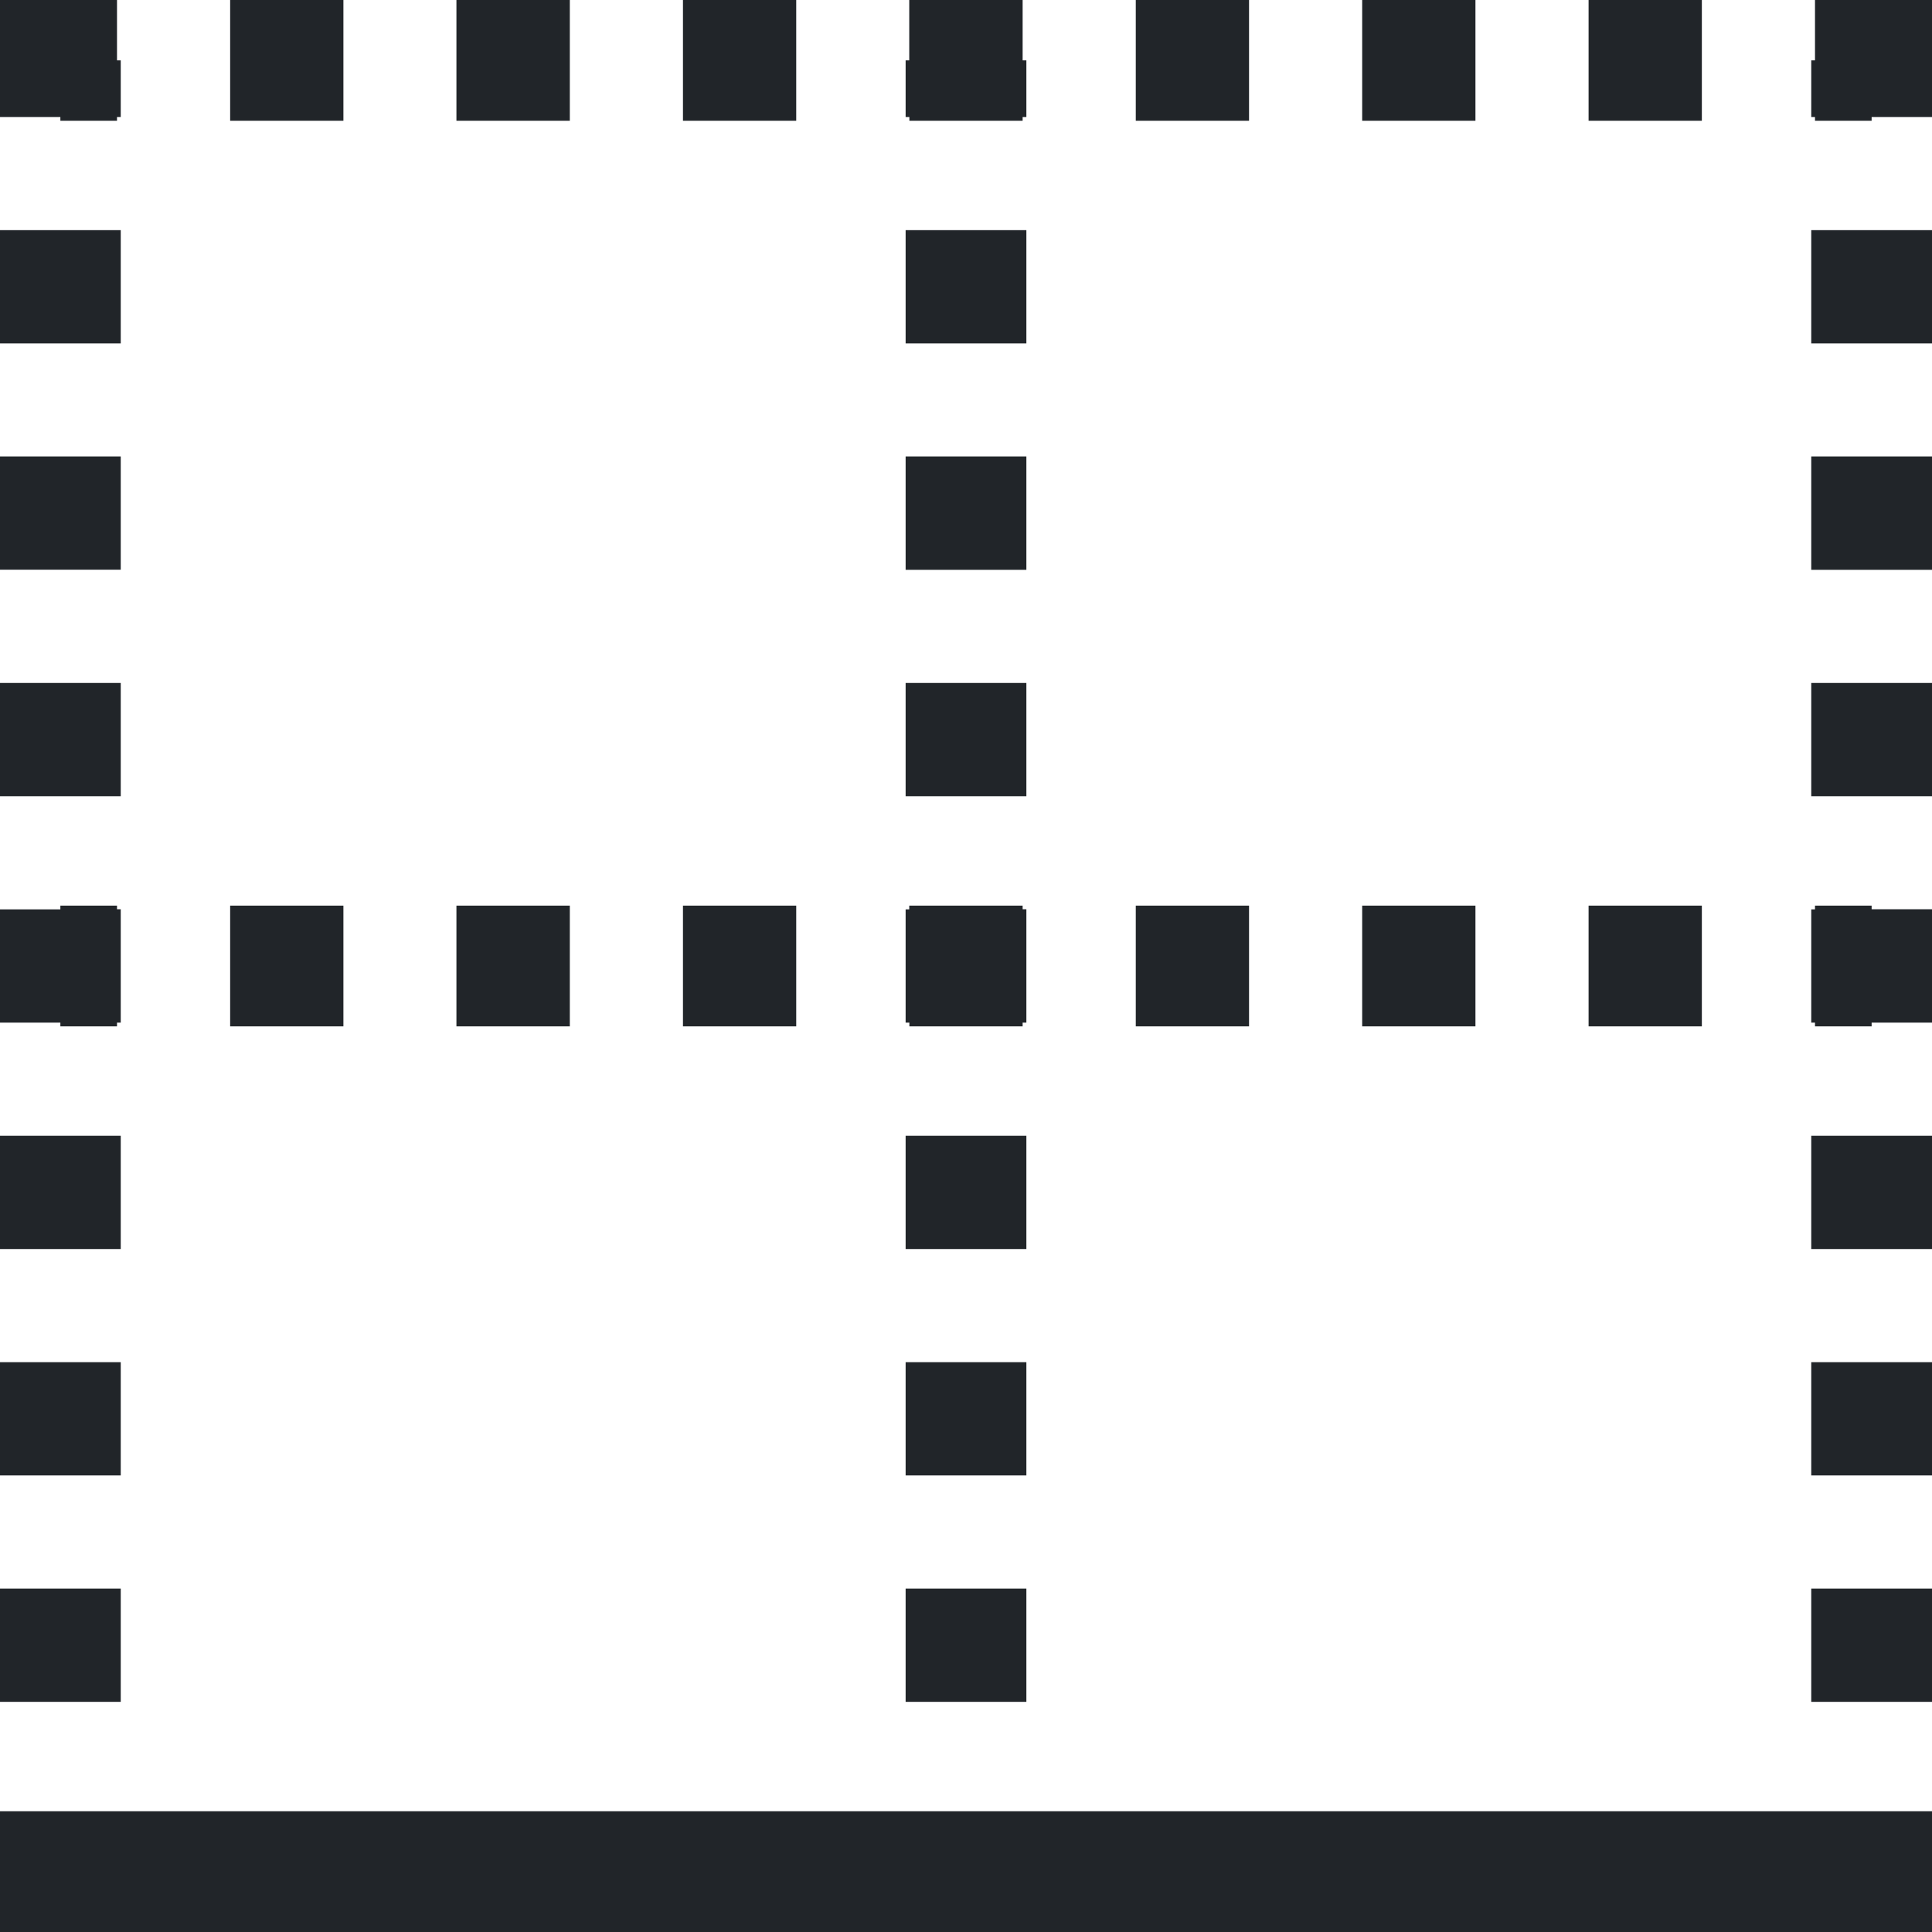 <svg xmlns="http://www.w3.org/2000/svg" width="16" height="16" fill="none" viewBox="0 0 16 16">
  <path fill="#212529" d="M.969 0H0v.969h.5V1h.469V.969H1V.5H.969V0Zm.937 1h.938V0h-.938v1Zm1.875 0h.938V0H3.78v1Zm1.875 0h.938V0h-.938v1ZM7.531.969V1h.938V.969H8.5V.5h-.031V0H7.53v.5H7.5v.469h.031ZM9.406 1h.938V0h-.938v1Zm1.875 0h.938V0h-.938v1Zm1.875 0h.938V0h-.938v1Zm1.875 0h.469V.969h.5V0h-.969v.5H15v.469h.031V1ZM1 2.844v-.938H0v.938h1Zm6.5-.938v.938h1v-.938h-1Zm7.5 0v.938h1v-.938h-1ZM1 4.719V3.78H0v.938h1Zm6.5-.938v.938h1V3.78h-1Zm7.5 0v.938h1V3.78h-1ZM1 6.594v-.938H0v.938h1Zm6.5-.938v.938h1v-.938h-1Zm7.5 0v.938h1v-.938h-1ZM.5 8.5h.469v-.031H1V7.53H.969V7.5H.5v.031H0v.938h.5V8.5Zm1.406 0h.938v-1h-.938v1Zm1.875 0h.938v-1H3.78v1Zm1.875 0h.938v-1h-.938v1Zm2.813 0v-.031H8.5V7.53h-.031V7.5H7.53v.031H7.5v.938h.031V8.5h.938Zm.937 0h.938v-1h-.938v1Zm1.875 0h.938v-1h-.938v1Zm1.875 0h.938v-1h-.938v1Zm1.875 0h.469v-.031h.5V7.53h-.5V7.5h-.469v.031H15v.938h.031V8.5ZM0 9.406v.938h1v-.938H0Zm7.5 0v.938h1v-.938h-1Zm8.5.938v-.938h-1v.938h1Zm-16 .937v.938h1v-.938H0Zm7.5 0v.938h1v-.938h-1Zm8.5.938v-.938h-1v.938h1Zm-16 .937v.938h1v-.938H0Zm7.5 0v.938h1v-.938h-1Zm8.5.938v-.938h-1v.938h1ZM0 15h16v1H0v-1Z"/>
</svg>
